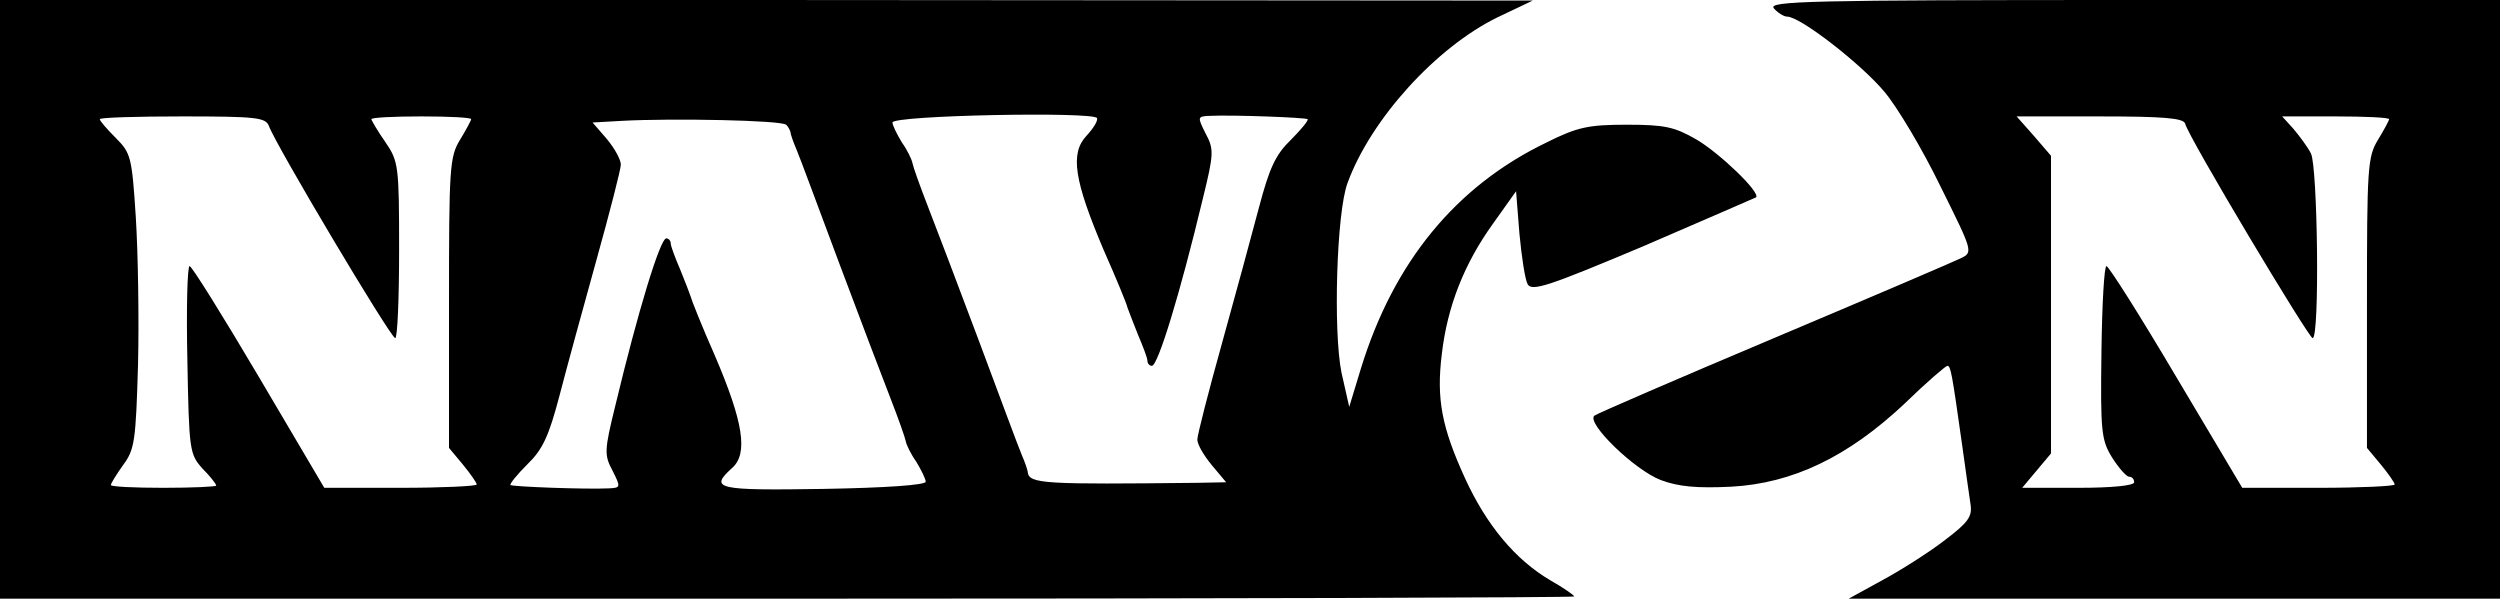 <?xml version="1.0" standalone="no"?>
<!DOCTYPE svg PUBLIC "-//W3C//DTD SVG 20010904//EN"
 "http://www.w3.org/TR/2001/REC-SVG-20010904/DTD/svg10.dtd">
<svg version="1.0" xmlns="http://www.w3.org/2000/svg"
 width="451pt" height="108pt" viewBox="0 0 451 108"
 preserveAspectRatio="xMidYMid meet">

<g transform="translate(0,108) scale(0.1,-0.1)"
fill="#000000" stroke="none">
<path d="M0 540 l0 -540 1420 0 c781 0 1420 2 1420 4 0 2 -20 16 -43 29 -63
37 -115 99 -154 184 -42 92 -52 143 -42 224 10 87 41 164 92 235 l42 59 6 -76
c4 -42 10 -83 15 -92 8 -13 38 -3 209 69 109 47 201 87 203 88 8 9 -65 79
-107 104 -40 23 -57 27 -126 27 -69 0 -89 -4 -145 -32 -164 -79 -276 -216
-335 -408 l-21 -69 -14 62 c-15 74 -9 289 11 342 42 115 160 245 271 299 l63
30 -1382 1 -1383 0 0 -540z m1960 295 c-30 -32 -22 -81 31 -206 23 -52 42 -98
43 -104 2 -5 10 -27 19 -49 9 -21 17 -42 17 -47 0 -5 4 -9 8 -9 11 0 51 131
92 302 20 81 20 89 5 117 -15 30 -15 31 7 32 42 2 173 -3 177 -6 2 -2 -12 -19
-30 -37 -28 -27 -39 -51 -58 -123 -13 -49 -43 -160 -67 -246 -24 -86 -44 -164
-44 -172 0 -9 12 -29 26 -46 l26 -31 -51 -1 c-277 -3 -304 -2 -307 19 0 4 -5
18 -11 32 -6 14 -40 106 -77 205 -37 99 -79 209 -93 245 -14 36 -26 70 -27 76
-1 6 -9 23 -19 37 -9 15 -17 31 -17 36 0 13 363 20 369 8 2 -5 -7 -19 -19 -32z
m-1475 18 c12 -34 220 -383 228 -383 4 0 7 71 7 159 0 152 -1 160 -25 195 -14
20 -25 39 -25 41 0 3 41 5 90 5 50 0 90 -2 90 -5 0 -2 -9 -19 -20 -37 -19 -31
-20 -51 -20 -295 l0 -261 25 -30 c14 -17 25 -33 25 -36 0 -3 -62 -6 -137 -6
l-138 0 -118 200 c-65 110 -121 200 -125 200 -4 0 -6 -76 -4 -169 3 -164 4
-170 27 -196 14 -14 25 -28 25 -31 0 -2 -43 -4 -95 -4 -52 0 -95 2 -95 5 0 3
10 19 22 36 21 28 23 44 27 181 2 83 0 202 -4 266 -7 109 -9 116 -36 143 -16
16 -29 31 -29 34 0 3 67 5 149 5 133 0 150 -2 156 -17z m933 2 c4 -3 7 -10 8
-13 0 -4 5 -18 11 -32 6 -14 40 -106 77 -205 37 -99 79 -209 93 -245 14 -36
26 -70 27 -76 1 -6 9 -23 19 -37 9 -15 17 -31 17 -36 0 -6 -71 -11 -185 -13
-193 -3 -206 0 -164 38 29 26 20 83 -32 204 -23 52 -42 100 -43 105 -2 6 -10
27 -19 49 -9 21 -17 42 -17 47 0 5 -4 9 -8 9 -11 0 -51 -131 -92 -302 -20 -81
-20 -89 -5 -117 15 -30 15 -31 -7 -32 -42 -2 -173 3 -177 6 -2 2 12 19 30 37
28 27 39 51 58 123 13 50 43 160 67 246 24 86 44 164 44 172 0 9 -11 29 -25
46 l-26 30 53 3 c92 5 288 1 296 -7z"/>
<path d="M3200 1065 c7 -8 18 -15 24 -15 24 0 134 -86 175 -135 23 -27 69
-104 101 -170 59 -119 60 -120 37 -131 -12 -6 -164 -71 -337 -144 -173 -73
-319 -136 -324 -140 -14 -14 73 -98 120 -116 32 -12 65 -15 127 -12 111 6 211
54 313 150 39 38 74 68 77 68 6 0 8 -10 27 -145 6 -44 13 -92 15 -106 3 -21
-5 -32 -46 -63 -27 -21 -77 -53 -112 -72 l-62 -34 588 0 587 0 0 540 0 540
-661 0 c-587 0 -660 -2 -649 -15z m742 -208 c5 -23 223 -387 230 -387 13 0 9
309 -3 333 -6 12 -21 32 -32 45 l-20 22 96 0 c53 0 97 -2 97 -5 0 -2 -9 -19
-20 -37 -19 -31 -20 -51 -20 -295 l0 -261 25 -30 c14 -17 25 -33 25 -36 0 -3
-62 -6 -137 -6 l-138 0 -119 200 c-65 110 -122 200 -126 200 -4 0 -8 -70 -9
-155 -2 -144 0 -159 19 -190 12 -19 26 -35 31 -35 5 0 9 -4 9 -10 0 -6 -40
-10 -101 -10 l-101 0 26 31 26 31 0 268 0 269 -31 36 -31 35 150 0 c115 0 151
-3 154 -13z"/>
</g>
</svg>
